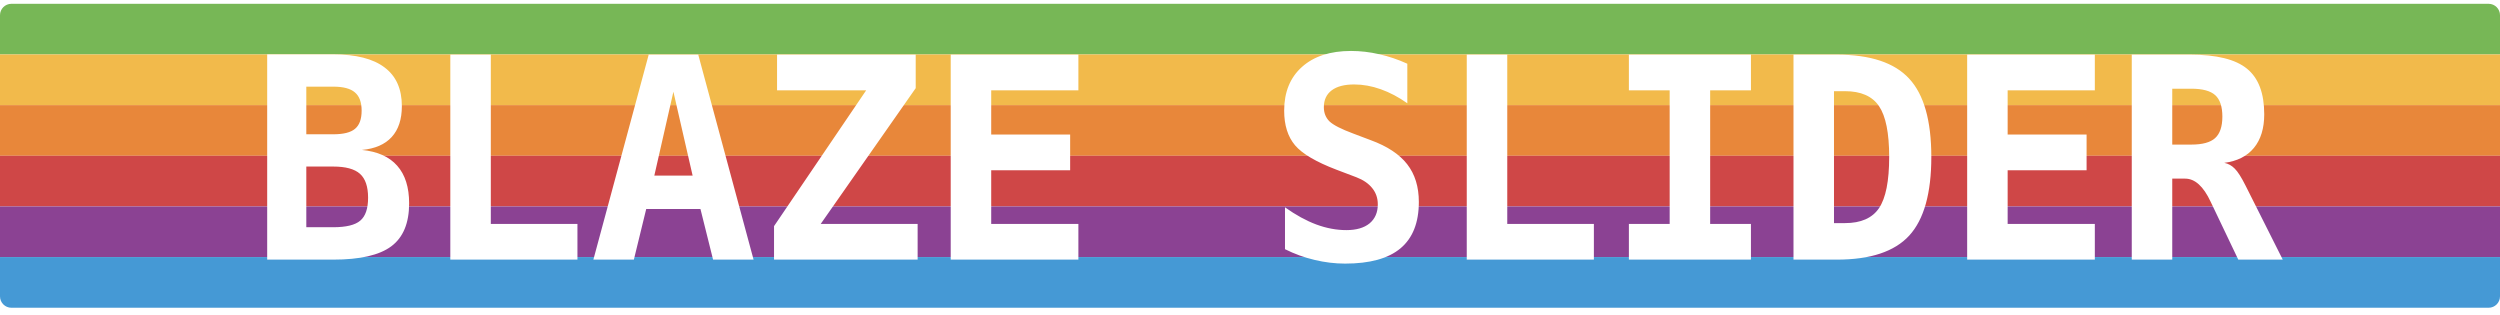 <svg width="1974" height="249" viewBox="0 0 1974 249" fill="none" xmlns="http://www.w3.org/2000/svg">
<path d="M0 12C0 7.029 4.029 3 9 3H1965C1969.97 3 1974 7.029 1974 12V43H0V12Z" fill="#77B756"/>
<rect y="43" width="1974" height="40" fill="#F2BA4B"/>
<rect y="83" width="1974" height="40" fill="#E8873A"/>
<rect y="123" width="1974" height="40" fill="#CF4747"/>
<rect y="163" width="1974" height="40" fill="#8B4293"/>
<path d="M0 203H1974V234C1974 238.971 1969.97 243 1965 243H9C4.029 243 0 238.971 0 234V203Z" fill="#4599D5"/>
<g filter="url(#filter0_d_206_14)">
<path d="M244.861 129.506V177.418H266.107C276.297 177.418 283.415 175.684 287.462 172.215C291.581 168.746 293.641 162.712 293.641 154.112C293.641 145.368 291.509 139.081 287.245 135.251C282.981 131.421 275.936 129.506 266.107 129.506H244.861ZM244.861 66.418V104.032H266.107C274.201 104.032 279.946 102.587 283.343 99.696C286.812 96.806 288.546 92.036 288.546 85.388C288.546 78.739 286.775 73.934 283.234 70.971C279.766 67.936 274.057 66.418 266.107 66.418H244.861ZM213.968 40.944H266.107C284.102 40.944 297.615 44.377 306.648 51.242C315.754 58.035 320.307 68.225 320.307 81.811C320.307 92.217 317.633 100.347 312.285 106.2C306.938 112.054 299.097 115.45 288.763 116.39C301.12 117.618 310.406 121.773 316.621 128.855C322.908 135.938 326.052 145.838 326.052 158.557C326.052 174.166 321.354 185.476 311.96 192.485C302.565 199.495 287.281 203 266.107 203H213.968V40.944ZM358.571 203V41.161H390.549V174.816H458.948V203H358.571ZM534.719 70.429L519.651 136.66H549.895L534.719 70.429ZM515.207 41.161H554.339L598.023 203H566.046L556.073 163.001H513.256L503.5 203H471.522L515.207 41.161ZM616.56 41.161H726.042V67.61L651.03 174.816H727.56V203H614.175V176.551L686.91 69.345H616.56V41.161ZM854.494 203H753.684V41.161H854.494V69.345H785.661V104.249H847.99V132.433H785.661V174.816H854.494V203ZM1058.28 131.999C1042.17 125.856 1031.26 119.425 1025.55 112.704C1019.84 105.911 1016.98 96.806 1016.98 85.388C1016.98 70.718 1021.68 59.191 1031.08 50.809C1040.47 42.426 1053.37 38.234 1069.77 38.234C1077.22 38.234 1084.66 39.102 1092.1 40.836C1099.55 42.498 1106.92 44.991 1114.22 48.315V79.534C1107.35 74.692 1100.38 71.007 1093.3 68.478C1086.21 65.948 1079.2 64.684 1072.27 64.684C1064.53 64.684 1058.61 66.237 1054.49 69.345C1050.37 72.452 1048.31 76.897 1048.31 82.678C1048.31 87.158 1049.79 90.88 1052.75 93.843C1055.79 96.733 1062.08 99.949 1071.62 103.49L1085.38 108.693C1098.39 113.463 1107.97 119.786 1114.11 127.663C1120.25 135.54 1123.32 145.477 1123.32 157.473C1123.32 173.805 1118.48 186.018 1108.8 194.111C1099.19 202.133 1084.62 206.144 1065.11 206.144C1057.09 206.144 1049.03 205.168 1040.94 203.217C1032.92 201.338 1025.15 198.52 1017.63 194.762V161.7C1026.16 167.771 1034.4 172.287 1042.35 175.25C1050.37 178.213 1058.28 179.694 1066.09 179.694C1073.96 179.694 1080.07 177.924 1084.41 174.383C1088.74 170.77 1090.91 165.747 1090.91 159.315C1090.91 154.474 1089.47 150.246 1086.58 146.633C1083.68 142.947 1079.49 140.057 1074 137.961L1058.28 131.999ZM1161.15 203V41.161H1193.13V174.816H1261.53V203H1161.15ZM1289.17 69.345V41.161H1385.54V69.345H1353.34V174.816H1385.54V203H1289.17V174.816H1321.37V69.345H1289.17ZM1451.12 69.995V174.166H1459.79C1472.37 174.166 1481.33 170.228 1486.67 162.351C1492.02 154.401 1494.7 140.924 1494.7 121.918C1494.7 103.057 1492.02 89.688 1486.67 81.811C1481.33 73.934 1472.37 69.995 1459.79 69.995H1451.12ZM1419.14 41.161H1453.4C1479.84 41.161 1498.89 47.484 1510.52 60.131C1522.16 72.705 1527.97 93.301 1527.97 121.918C1527.97 150.607 1522.16 171.312 1510.52 184.03C1498.89 196.677 1479.84 203 1453.4 203H1419.14V41.161ZM1657.08 203H1556.27V41.161H1657.08V69.345H1588.24V104.249H1650.57V132.433H1588.24V174.816H1657.08V203ZM1759.3 126.579C1762.48 127.229 1765.22 128.747 1767.53 131.132C1769.92 133.444 1772.81 137.997 1776.21 144.79L1805.47 203H1770.35L1750.84 162.134C1750.26 160.978 1749.5 159.388 1748.56 157.364C1742.86 145.151 1736.13 139.045 1728.4 139.045H1718.21V203H1686.24V41.161H1732.41C1753.23 41.161 1768.15 44.847 1777.18 52.218C1786.29 59.589 1790.84 71.585 1790.84 88.206C1790.84 99.335 1788.13 108.188 1782.71 114.764C1777.29 121.34 1769.49 125.278 1759.3 126.579ZM1718.21 68.044V112.162H1733.28C1742.02 112.162 1748.28 110.464 1752.03 107.067C1755.86 103.599 1757.78 97.926 1757.78 90.049C1757.78 82.172 1755.9 76.535 1752.14 73.139C1748.38 69.742 1742.1 68.044 1733.28 68.044H1718.21Z" fill="white"/>
</g>
<defs>
<filter id="filter0_d_206_14" x="170.968" y="0.234" width="1671.51" height="247.909" filterUnits="userSpaceOnUse" color-interpolation-filters="sRGB">
<feFlood flood-opacity="0" result="BackgroundImageFix"/>
<feColorMatrix in="SourceAlpha" type="matrix" values="0 0 0 0 0 0 0 0 0 0 0 0 0 0 0 0 0 0 127 0" result="hardAlpha"/>
<feOffset dx="-3" dy="2"/>
<feGaussianBlur stdDeviation="20"/>
<feComposite in2="hardAlpha" operator="out"/>
<feColorMatrix type="matrix" values="0 0 0 0 0 0 0 0 0 0 0 0 0 0 0 0 0 0 0.15 0"/>
<feBlend mode="normal" in2="BackgroundImageFix" result="effect1_dropShadow_206_14"/>
<feBlend mode="normal" in="SourceGraphic" in2="effect1_dropShadow_206_14" result="shape"/>
</filter>
</defs>
</svg>
